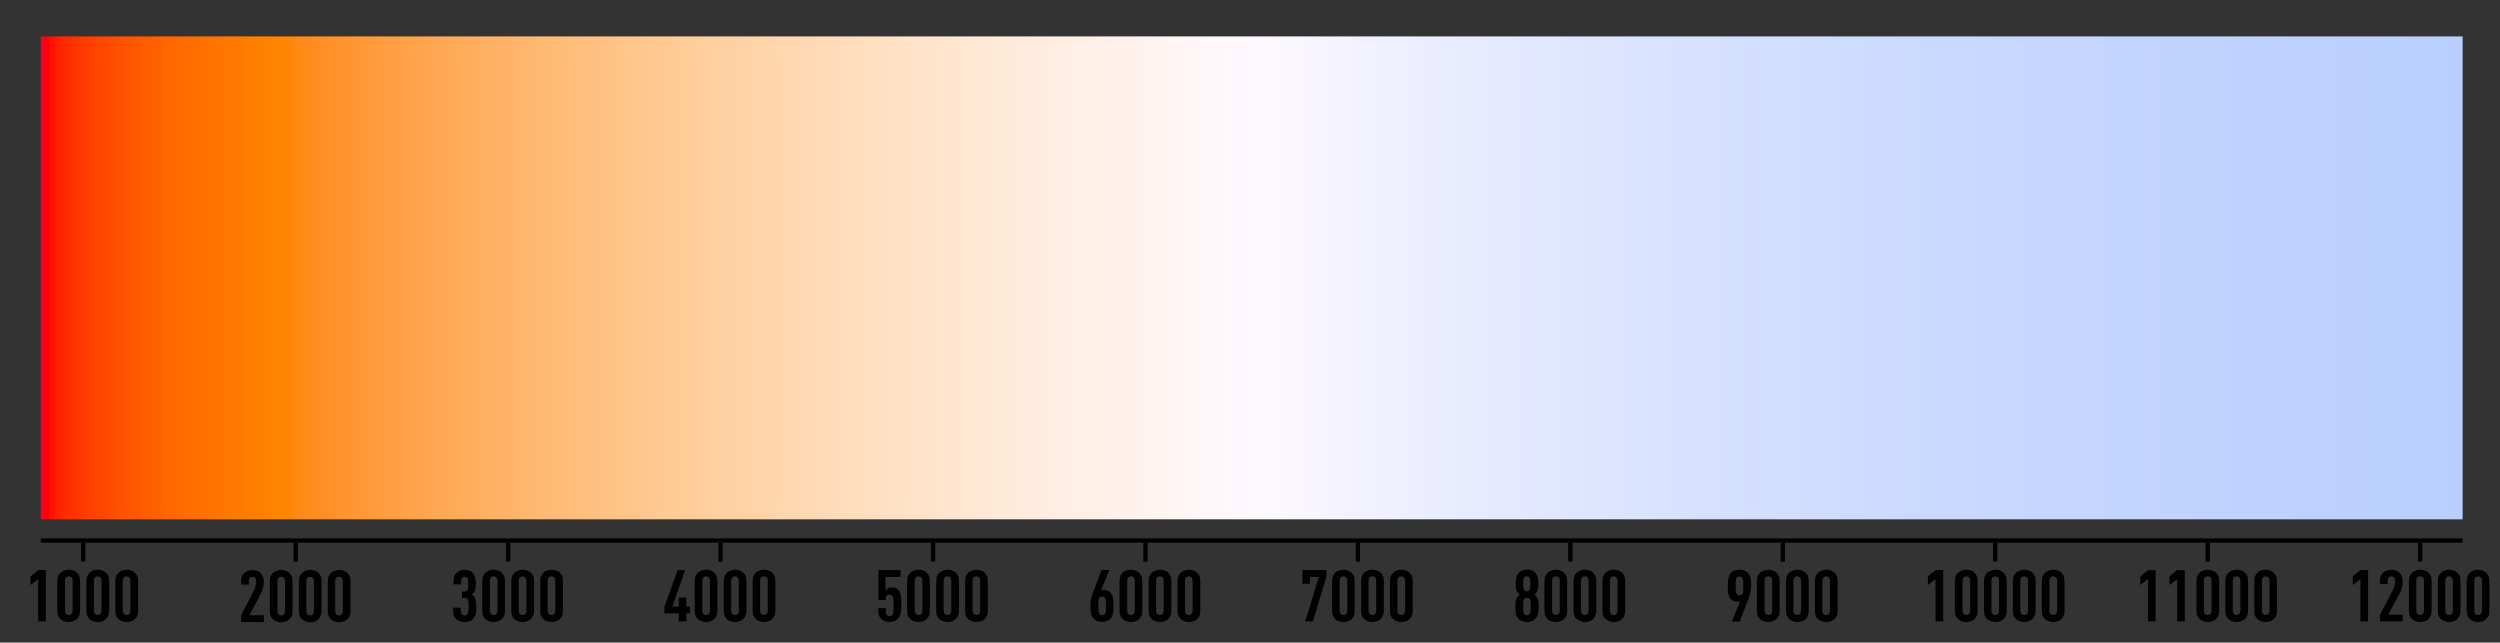 <svg width="996" height="256" xmlns="http://www.w3.org/2000/svg" xmlns:xlink="http://www.w3.org/1999/xlink" xml:space="preserve" overflow="hidden"><rect width="100%" height="100%" fill="#333333" stroke="none"/><defs><linearGradient x1="15.189" y1="109.701" x2="977.183" y2="109.701" gradientUnits="userSpaceOnUse" spreadMethod="pad" id="fill0"><stop offset="0" stop-color="#FF001D" stop-opacity="1"/><stop offset="0" stop-color="#FF001C" stop-opacity="1"/><stop offset="0" stop-color="#FF001B" stop-opacity="1"/><stop offset="0.001" stop-color="#FF0018" stop-opacity="1"/><stop offset="0.002" stop-color="#FF0013" stop-opacity="1"/><stop offset="0.002" stop-color="#FF0010" stop-opacity="1"/><stop offset="0.002" stop-color="#FF000F" stop-opacity="1"/><stop offset="0.003" stop-color="#FF000D" stop-opacity="1"/><stop offset="0.004" stop-color="#FF0E00" stop-opacity="1"/><stop offset="0.004" stop-color="#FF1000" stop-opacity="1"/><stop offset="0.004" stop-color="#FF1100" stop-opacity="1"/><stop offset="0.004" stop-color="#FF1200" stop-opacity="1"/><stop offset="0.005" stop-color="#FF1300" stop-opacity="1"/><stop offset="0.005" stop-color="#FF1500" stop-opacity="1"/><stop offset="0.005" stop-color="#FF1700" stop-opacity="1"/><stop offset="0.006" stop-color="#FF1900" stop-opacity="1"/><stop offset="0.006" stop-color="#FF1A00" stop-opacity="1"/><stop offset="0.006" stop-color="#FF1D00" stop-opacity="1"/><stop offset="0.007" stop-color="#FF2100" stop-opacity="1"/><stop offset="0.009" stop-color="#FF2600" stop-opacity="1"/><stop offset="0.01" stop-color="#FF2A00" stop-opacity="1"/><stop offset="0.012" stop-color="#FF2F00" stop-opacity="1"/><stop offset="0.014" stop-color="#FF3200" stop-opacity="1"/><stop offset="0.015" stop-color="#FF3400" stop-opacity="1"/><stop offset="0.015" stop-color="#FF3500" stop-opacity="1"/><stop offset="0.016" stop-color="#FF3600" stop-opacity="1"/><stop offset="0.018" stop-color="#FF3B00" stop-opacity="1"/><stop offset="0.02" stop-color="#FF3E00" stop-opacity="1"/><stop offset="0.024" stop-color="#FF4400" stop-opacity="1"/><stop offset="0.024" stop-color="#FF4500" stop-opacity="1"/><stop offset="0.026" stop-color="#FF4700" stop-opacity="1"/><stop offset="0.026" stop-color="#FF4800" stop-opacity="1"/><stop offset="0.027" stop-color="#FF4900" stop-opacity="1"/><stop offset="0.028" stop-color="#FF4A00" stop-opacity="1"/><stop offset="0.028" stop-color="#FF4B00" stop-opacity="1"/><stop offset="0.031" stop-color="#FF4E00" stop-opacity="1"/><stop offset="0.033" stop-color="#FF5100" stop-opacity="1"/><stop offset="0.036" stop-color="#FF5400" stop-opacity="1"/><stop offset="0.038" stop-color="#FF5700" stop-opacity="1"/><stop offset="0.041" stop-color="#FF5A00" stop-opacity="1"/><stop offset="0.045" stop-color="#FF5E00" stop-opacity="1"/><stop offset="0.046" stop-color="#FF5F00" stop-opacity="1"/><stop offset="0.047" stop-color="#FF6000" stop-opacity="1"/><stop offset="0.048" stop-color="#FF6100" stop-opacity="1"/><stop offset="0.049" stop-color="#FF6200" stop-opacity="1"/><stop offset="0.05" stop-color="#FF6300" stop-opacity="1"/><stop offset="0.051" stop-color="#FF6400" stop-opacity="1"/><stop offset="0.052" stop-color="#FF6500" stop-opacity="1"/><stop offset="0.054" stop-color="#FF6700" stop-opacity="1"/><stop offset="0.058" stop-color="#FF6A00" stop-opacity="1"/><stop offset="0.06" stop-color="#FF6C00" stop-opacity="1"/><stop offset="0.062" stop-color="#FF6D00" stop-opacity="1"/><stop offset="0.066" stop-color="#FF7000" stop-opacity="1"/><stop offset="0.068" stop-color="#FF7200" stop-opacity="1"/><stop offset="0.07" stop-color="#FF7300" stop-opacity="1"/><stop offset="0.073" stop-color="#FF7500" stop-opacity="1"/><stop offset="0.076" stop-color="#FF7700" stop-opacity="1"/><stop offset="0.077" stop-color="#FF7800" stop-opacity="1"/><stop offset="0.082" stop-color="#FF7B00" stop-opacity="1"/><stop offset="0.084" stop-color="#FF7C00" stop-opacity="1"/><stop offset="0.087" stop-color="#FF7E00" stop-opacity="1"/><stop offset="0.091" stop-color="#FF8000" stop-opacity="1"/><stop offset="0.092" stop-color="#FF8100" stop-opacity="1"/><stop offset="0.094" stop-color="#FF8200" stop-opacity="1"/><stop offset="0.098" stop-color="#FF8400" stop-opacity="1"/><stop offset="0.1" stop-color="#FF8500" stop-opacity="1"/><stop offset="0.102" stop-color="#FF8600" stop-opacity="1"/><stop offset="0.102" stop-color="#FF8601" stop-opacity="1"/><stop offset="0.103" stop-color="#FF8606" stop-opacity="1"/><stop offset="0.103" stop-color="#FF8608" stop-opacity="1"/><stop offset="0.103" stop-color="#FF8708" stop-opacity="1"/><stop offset="0.103" stop-color="#FF8709" stop-opacity="1"/><stop offset="0.103" stop-color="#FF870A" stop-opacity="1"/><stop offset="0.104" stop-color="#FF870D" stop-opacity="1"/><stop offset="0.104" stop-color="#FF870E" stop-opacity="1"/><stop offset="0.104" stop-color="#FF870F" stop-opacity="1"/><stop offset="0.105" stop-color="#FF880F" stop-opacity="1"/><stop offset="0.105" stop-color="#FF8810" stop-opacity="1"/><stop offset="0.105" stop-color="#FF8811" stop-opacity="1"/><stop offset="0.106" stop-color="#FF8812" stop-opacity="1"/><stop offset="0.106" stop-color="#FF8813" stop-opacity="1"/><stop offset="0.106" stop-color="#FF8913" stop-opacity="1"/><stop offset="0.106" stop-color="#FF8914" stop-opacity="1"/><stop offset="0.107" stop-color="#FF8916" stop-opacity="1"/><stop offset="0.108" stop-color="#FF8A17" stop-opacity="1"/><stop offset="0.108" stop-color="#FF8A18" stop-opacity="1"/><stop offset="0.109" stop-color="#FF8A19" stop-opacity="1"/><stop offset="0.109" stop-color="#FF8A1A" stop-opacity="1"/><stop offset="0.109" stop-color="#FF8B1A" stop-opacity="1"/><stop offset="0.11" stop-color="#FF8B1B" stop-opacity="1"/><stop offset="0.111" stop-color="#FF8B1C" stop-opacity="1"/><stop offset="0.111" stop-color="#FF8C1C" stop-opacity="1"/><stop offset="0.111" stop-color="#FF8C1D" stop-opacity="1"/><stop offset="0.112" stop-color="#FF8C1E" stop-opacity="1"/><stop offset="0.112" stop-color="#FF8C1F" stop-opacity="1"/><stop offset="0.113" stop-color="#FF8D1F" stop-opacity="1"/><stop offset="0.113" stop-color="#FF8D20" stop-opacity="1"/><stop offset="0.114" stop-color="#FF8D21" stop-opacity="1"/><stop offset="0.115" stop-color="#FF8E23" stop-opacity="1"/><stop offset="0.116" stop-color="#FF8E24" stop-opacity="1"/><stop offset="0.116" stop-color="#FF8F24" stop-opacity="1"/><stop offset="0.117" stop-color="#FF8F25" stop-opacity="1"/><stop offset="0.117" stop-color="#FF8F26" stop-opacity="1"/><stop offset="0.118" stop-color="#FF9026" stop-opacity="1"/><stop offset="0.118" stop-color="#FF9027" stop-opacity="1"/><stop offset="0.119" stop-color="#FF9028" stop-opacity="1"/><stop offset="0.119" stop-color="#FF9128" stop-opacity="1"/><stop offset="0.12" stop-color="#FF9129" stop-opacity="1"/><stop offset="0.121" stop-color="#FF912A" stop-opacity="1"/><stop offset="0.121" stop-color="#FF922A" stop-opacity="1"/><stop offset="0.122" stop-color="#FF922B" stop-opacity="1"/><stop offset="0.122" stop-color="#FF922C" stop-opacity="1"/><stop offset="0.123" stop-color="#FF932C" stop-opacity="1"/><stop offset="0.123" stop-color="#FF932D" stop-opacity="1"/><stop offset="0.124" stop-color="#FF932E" stop-opacity="1"/><stop offset="0.125" stop-color="#FF942E" stop-opacity="1"/><stop offset="0.125" stop-color="#FF942F" stop-opacity="1"/><stop offset="0.126" stop-color="#FF9430" stop-opacity="1"/><stop offset="0.126" stop-color="#FF9530" stop-opacity="1"/><stop offset="0.127" stop-color="#FF9531" stop-opacity="1"/><stop offset="0.128" stop-color="#FF9532" stop-opacity="1"/><stop offset="0.128" stop-color="#FF9632" stop-opacity="1"/><stop offset="0.13" stop-color="#FF9634" stop-opacity="1"/><stop offset="0.13" stop-color="#FF9734" stop-opacity="1"/><stop offset="0.131" stop-color="#FF9735" stop-opacity="1"/><stop offset="0.132" stop-color="#FF9736" stop-opacity="1"/><stop offset="0.132" stop-color="#FF9836" stop-opacity="1"/><stop offset="0.133" stop-color="#FF9837" stop-opacity="1"/><stop offset="0.134" stop-color="#FF9838" stop-opacity="1"/><stop offset="0.134" stop-color="#FF9938" stop-opacity="1"/><stop offset="0.135" stop-color="#FF9939" stop-opacity="1"/><stop offset="0.136" stop-color="#FF9A3A" stop-opacity="1"/><stop offset="0.137" stop-color="#FF9A3B" stop-opacity="1"/><stop offset="0.138" stop-color="#FF9B3B" stop-opacity="1"/><stop offset="0.138" stop-color="#FF9B3C" stop-opacity="1"/><stop offset="0.139" stop-color="#FF9B3D" stop-opacity="1"/><stop offset="0.14" stop-color="#FF9C3D" stop-opacity="1"/><stop offset="0.14" stop-color="#FF9C3E" stop-opacity="1"/><stop offset="0.141" stop-color="#FF9C3F" stop-opacity="1"/><stop offset="0.142" stop-color="#FF9D3F" stop-opacity="1"/><stop offset="0.142" stop-color="#FF9D40" stop-opacity="1"/><stop offset="0.143" stop-color="#FF9D41" stop-opacity="1"/><stop offset="0.144" stop-color="#FF9E41" stop-opacity="1"/><stop offset="0.145" stop-color="#FF9E42" stop-opacity="1"/><stop offset="0.146" stop-color="#FF9F43" stop-opacity="1"/><stop offset="0.147" stop-color="#FF9F44" stop-opacity="1"/><stop offset="0.147" stop-color="#FFA044" stop-opacity="1"/><stop offset="0.148" stop-color="#FFA045" stop-opacity="1"/><stop offset="0.149" stop-color="#FFA046" stop-opacity="1"/><stop offset="0.15" stop-color="#FFA146" stop-opacity="1"/><stop offset="0.15" stop-color="#FFA147" stop-opacity="1"/><stop offset="0.151" stop-color="#FFA148" stop-opacity="1"/><stop offset="0.152" stop-color="#FFA248" stop-opacity="1"/><stop offset="0.153" stop-color="#FFA249" stop-opacity="1"/><stop offset="0.153" stop-color="#FFA24A" stop-opacity="1"/><stop offset="0.154" stop-color="#FFA34A" stop-opacity="1"/><stop offset="0.155" stop-color="#FFA34B" stop-opacity="1"/><stop offset="0.156" stop-color="#FFA44C" stop-opacity="1"/><stop offset="0.157" stop-color="#FFA44D" stop-opacity="1"/><stop offset="0.158" stop-color="#FFA54D" stop-opacity="1"/><stop offset="0.159" stop-color="#FFA54E" stop-opacity="1"/><stop offset="0.159" stop-color="#FFA54F" stop-opacity="1"/><stop offset="0.16" stop-color="#FFA64F" stop-opacity="1"/><stop offset="0.161" stop-color="#FFA650" stop-opacity="1"/><stop offset="0.162" stop-color="#FFA651" stop-opacity="1"/><stop offset="0.162" stop-color="#FFA751" stop-opacity="1"/><stop offset="0.163" stop-color="#FFA752" stop-opacity="1"/><stop offset="0.164" stop-color="#FFA753" stop-opacity="1"/><stop offset="0.165" stop-color="#FFA853" stop-opacity="1"/><stop offset="0.166" stop-color="#FFA854" stop-opacity="1"/><stop offset="0.167" stop-color="#FFA955" stop-opacity="1"/><stop offset="0.168" stop-color="#FFA956" stop-opacity="1"/><stop offset="0.169" stop-color="#FFAA56" stop-opacity="1"/><stop offset="0.17" stop-color="#FFAA57" stop-opacity="1"/><stop offset="0.171" stop-color="#FFAA58" stop-opacity="1"/><stop offset="0.171" stop-color="#FFAB58" stop-opacity="1"/><stop offset="0.172" stop-color="#FFAB59" stop-opacity="1"/><stop offset="0.173" stop-color="#FFAB5A" stop-opacity="1"/><stop offset="0.174" stop-color="#FFAC5A" stop-opacity="1"/><stop offset="0.175" stop-color="#FFAC5B" stop-opacity="1"/><stop offset="0.176" stop-color="#FFAC5C" stop-opacity="1"/><stop offset="0.176" stop-color="#FFAD5C" stop-opacity="1"/><stop offset="0.177" stop-color="#FFAD5D" stop-opacity="1"/><stop offset="0.178" stop-color="#FFAD5E" stop-opacity="1"/><stop offset="0.179" stop-color="#FFAE5E" stop-opacity="1"/><stop offset="0.18" stop-color="#FFAE5F" stop-opacity="1"/><stop offset="0.181" stop-color="#FFAF5F" stop-opacity="1"/><stop offset="0.181" stop-color="#FFAF60" stop-opacity="1"/><stop offset="0.182" stop-color="#FFAF61" stop-opacity="1"/><stop offset="0.183" stop-color="#FFB061" stop-opacity="1"/><stop offset="0.184" stop-color="#FFB062" stop-opacity="1"/><stop offset="0.185" stop-color="#FFB063" stop-opacity="1"/><stop offset="0.186" stop-color="#FFB163" stop-opacity="1"/><stop offset="0.187" stop-color="#FFB164" stop-opacity="1"/><stop offset="0.188" stop-color="#FFB165" stop-opacity="1"/><stop offset="0.188" stop-color="#FFB265" stop-opacity="1"/><stop offset="0.189" stop-color="#FFB266" stop-opacity="1"/><stop offset="0.19" stop-color="#FFB267" stop-opacity="1"/><stop offset="0.191" stop-color="#FFB367" stop-opacity="1"/><stop offset="0.192" stop-color="#FFB368" stop-opacity="1"/><stop offset="0.193" stop-color="#FFB369" stop-opacity="1"/><stop offset="0.194" stop-color="#FFB469" stop-opacity="1"/><stop offset="0.195" stop-color="#FFB46A" stop-opacity="1"/><stop offset="0.196" stop-color="#FFB56A" stop-opacity="1"/><stop offset="0.196" stop-color="#FFB56B" stop-opacity="1"/><stop offset="0.198" stop-color="#FFB56C" stop-opacity="1"/><stop offset="0.198" stop-color="#FFB66C" stop-opacity="1"/><stop offset="0.199" stop-color="#FFB66D" stop-opacity="1"/><stop offset="0.2" stop-color="#FFB66E" stop-opacity="1"/><stop offset="0.201" stop-color="#FFB76E" stop-opacity="1"/><stop offset="0.202" stop-color="#FFB76F" stop-opacity="1"/><stop offset="0.203" stop-color="#FFB770" stop-opacity="1"/><stop offset="0.204" stop-color="#FFB870" stop-opacity="1"/><stop offset="0.205" stop-color="#FFB871" stop-opacity="1"/><stop offset="0.206" stop-color="#FFB872" stop-opacity="1"/><stop offset="0.207" stop-color="#FFB972" stop-opacity="1"/><stop offset="0.208" stop-color="#FFB973" stop-opacity="1"/><stop offset="0.209" stop-color="#FFB974" stop-opacity="1"/><stop offset="0.209" stop-color="#FFBA74" stop-opacity="1"/><stop offset="0.211" stop-color="#FFBA75" stop-opacity="1"/><stop offset="0.211" stop-color="#FFBA76" stop-opacity="1"/><stop offset="0.212" stop-color="#FFBB76" stop-opacity="1"/><stop offset="0.214" stop-color="#FFBB77" stop-opacity="1"/><stop offset="0.214" stop-color="#FFBB78" stop-opacity="1"/><stop offset="0.215" stop-color="#FFBC78" stop-opacity="1"/><stop offset="0.216" stop-color="#FFBC79" stop-opacity="1"/><stop offset="0.217" stop-color="#FFBC7A" stop-opacity="1"/><stop offset="0.218" stop-color="#FFBD7A" stop-opacity="1"/><stop offset="0.219" stop-color="#FFBD7B" stop-opacity="1"/><stop offset="0.221" stop-color="#FFBE7C" stop-opacity="1"/><stop offset="0.222" stop-color="#FFBE7D" stop-opacity="1"/><stop offset="0.223" stop-color="#FFBF7D" stop-opacity="1"/><stop offset="0.224" stop-color="#FFBF7E" stop-opacity="1"/><stop offset="0.225" stop-color="#FFBF7F" stop-opacity="1"/><stop offset="0.226" stop-color="#FFC07F" stop-opacity="1"/><stop offset="0.227" stop-color="#FFC080" stop-opacity="1"/><stop offset="0.228" stop-color="#FFC081" stop-opacity="1"/><stop offset="0.229" stop-color="#FFC181" stop-opacity="1"/><stop offset="0.23" stop-color="#FFC182" stop-opacity="1"/><stop offset="0.231" stop-color="#FFC183" stop-opacity="1"/><stop offset="0.232" stop-color="#FFC283" stop-opacity="1"/><stop offset="0.233" stop-color="#FFC284" stop-opacity="1"/><stop offset="0.235" stop-color="#FFC285" stop-opacity="1"/><stop offset="0.235" stop-color="#FFC385" stop-opacity="1"/><stop offset="0.236" stop-color="#FFC386" stop-opacity="1"/><stop offset="0.238" stop-color="#FFC387" stop-opacity="1"/><stop offset="0.239" stop-color="#FFC487" stop-opacity="1"/><stop offset="0.24" stop-color="#FFC488" stop-opacity="1"/><stop offset="0.241" stop-color="#FFC489" stop-opacity="1"/><stop offset="0.242" stop-color="#FFC589" stop-opacity="1"/><stop offset="0.243" stop-color="#FFC58A" stop-opacity="1"/><stop offset="0.244" stop-color="#FFC58B" stop-opacity="1"/><stop offset="0.245" stop-color="#FFC68B" stop-opacity="1"/><stop offset="0.246" stop-color="#FFC68C" stop-opacity="1"/><stop offset="0.247" stop-color="#FFC68D" stop-opacity="1"/><stop offset="0.248" stop-color="#FFC78D" stop-opacity="1"/><stop offset="0.249" stop-color="#FFC78E" stop-opacity="1"/><stop offset="0.251" stop-color="#FFC78F" stop-opacity="1"/><stop offset="0.251" stop-color="#FFC88F" stop-opacity="1"/><stop offset="0.253" stop-color="#FFC890" stop-opacity="1"/><stop offset="0.254" stop-color="#FFC891" stop-opacity="1"/><stop offset="0.255" stop-color="#FFC991" stop-opacity="1"/><stop offset="0.256" stop-color="#FFC992" stop-opacity="1"/><stop offset="0.257" stop-color="#FFC993" stop-opacity="1"/><stop offset="0.258" stop-color="#FFCA93" stop-opacity="1"/><stop offset="0.259" stop-color="#FFCA94" stop-opacity="1"/><stop offset="0.261" stop-color="#FFCA95" stop-opacity="1"/><stop offset="0.261" stop-color="#FFCB95" stop-opacity="1"/><stop offset="0.263" stop-color="#FFCB96" stop-opacity="1"/><stop offset="0.264" stop-color="#FFCB97" stop-opacity="1"/><stop offset="0.265" stop-color="#FFCC97" stop-opacity="1"/><stop offset="0.266" stop-color="#FFCC98" stop-opacity="1"/><stop offset="0.268" stop-color="#FFCC99" stop-opacity="1"/><stop offset="0.268" stop-color="#FFCD99" stop-opacity="1"/><stop offset="0.269" stop-color="#FFCD9A" stop-opacity="1"/><stop offset="0.271" stop-color="#FFCD9B" stop-opacity="1"/><stop offset="0.272" stop-color="#FFCE9B" stop-opacity="1"/><stop offset="0.273" stop-color="#FFCE9C" stop-opacity="1"/><stop offset="0.275" stop-color="#FFCE9D" stop-opacity="1"/><stop offset="0.275" stop-color="#FFCF9D" stop-opacity="1"/><stop offset="0.276" stop-color="#FFCF9E" stop-opacity="1"/><stop offset="0.278" stop-color="#FFCF9F" stop-opacity="1"/><stop offset="0.28" stop-color="#FFD0A0" stop-opacity="1"/><stop offset="0.282" stop-color="#FFD0A1" stop-opacity="1"/><stop offset="0.283" stop-color="#FFD0A2" stop-opacity="1"/><stop offset="0.284" stop-color="#FFD1A2" stop-opacity="1"/><stop offset="0.285" stop-color="#FFD1A3" stop-opacity="1"/><stop offset="0.286" stop-color="#FFD1A4" stop-opacity="1"/><stop offset="0.287" stop-color="#FFD2A4" stop-opacity="1"/><stop offset="0.289" stop-color="#FFD2A5" stop-opacity="1"/><stop offset="0.29" stop-color="#FFD2A6" stop-opacity="1"/><stop offset="0.291" stop-color="#FFD3A6" stop-opacity="1"/><stop offset="0.293" stop-color="#FFD3A7" stop-opacity="1"/><stop offset="0.294" stop-color="#FFD3A8" stop-opacity="1"/><stop offset="0.295" stop-color="#FFD4A8" stop-opacity="1"/><stop offset="0.298" stop-color="#FFD4AA" stop-opacity="1"/><stop offset="0.299" stop-color="#FFD5AA" stop-opacity="1"/><stop offset="0.3" stop-color="#FFD5AB" stop-opacity="1"/><stop offset="0.302" stop-color="#FFD5AC" stop-opacity="1"/><stop offset="0.302" stop-color="#FFD6AC" stop-opacity="1"/><stop offset="0.304" stop-color="#FFD6AD" stop-opacity="1"/><stop offset="0.305" stop-color="#FFD6AE" stop-opacity="1"/><stop offset="0.306" stop-color="#FFD7AE" stop-opacity="1"/><stop offset="0.307" stop-color="#FFD7AF" stop-opacity="1"/><stop offset="0.313" stop-color="#FFD8B2" stop-opacity="1"/><stop offset="0.314" stop-color="#FFD8B3" stop-opacity="1"/><stop offset="0.315" stop-color="#FFD9B3" stop-opacity="1"/><stop offset="0.317" stop-color="#FFD9B4" stop-opacity="1"/><stop offset="0.319" stop-color="#FFD9B5" stop-opacity="1"/><stop offset="0.32" stop-color="#FFDAB5" stop-opacity="1"/><stop offset="0.321" stop-color="#FFDAB6" stop-opacity="1"/><stop offset="0.323" stop-color="#FFDAB7" stop-opacity="1"/><stop offset="0.324" stop-color="#FFDBB7" stop-opacity="1"/><stop offset="0.325" stop-color="#FFDBB8" stop-opacity="1"/><stop offset="0.327" stop-color="#FFDBB9" stop-opacity="1"/><stop offset="0.328" stop-color="#FFDCB9" stop-opacity="1"/><stop offset="0.329" stop-color="#FFDCBA" stop-opacity="1"/><stop offset="0.331" stop-color="#FFDCBB" stop-opacity="1"/><stop offset="0.332" stop-color="#FFDDBB" stop-opacity="1"/><stop offset="0.333" stop-color="#FFDDBC" stop-opacity="1"/><stop offset="0.335" stop-color="#FFDDBD" stop-opacity="1"/><stop offset="0.336" stop-color="#FFDDBE" stop-opacity="1"/><stop offset="0.337" stop-color="#FFDEBE" stop-opacity="1"/><stop offset="0.339" stop-color="#FFDEBF" stop-opacity="1"/><stop offset="0.341" stop-color="#FFDEC0" stop-opacity="1"/><stop offset="0.342" stop-color="#FFDFC0" stop-opacity="1"/><stop offset="0.344" stop-color="#FFDFC1" stop-opacity="1"/><stop offset="0.345" stop-color="#FFDFC2" stop-opacity="1"/><stop offset="0.346" stop-color="#FFE0C2" stop-opacity="1"/><stop offset="0.348" stop-color="#FFE0C3" stop-opacity="1"/><stop offset="0.35" stop-color="#FFE0C4" stop-opacity="1"/><stop offset="0.351" stop-color="#FFE1C4" stop-opacity="1"/><stop offset="0.352" stop-color="#FFE1C5" stop-opacity="1"/><stop offset="0.354" stop-color="#FFE1C6" stop-opacity="1"/><stop offset="0.355" stop-color="#FFE1C7" stop-opacity="1"/><stop offset="0.356" stop-color="#FFE2C7" stop-opacity="1"/><stop offset="0.359" stop-color="#FFE2C8" stop-opacity="1"/><stop offset="0.36" stop-color="#FFE2C9" stop-opacity="1"/><stop offset="0.361" stop-color="#FFE3C9" stop-opacity="1"/><stop offset="0.365" stop-color="#FFE3CB" stop-opacity="1"/><stop offset="0.366" stop-color="#FFE4CB" stop-opacity="1"/><stop offset="0.367" stop-color="#FFE4CC" stop-opacity="1"/><stop offset="0.369" stop-color="#FFE4CD" stop-opacity="1"/><stop offset="0.371" stop-color="#FFE5CD" stop-opacity="1"/><stop offset="0.372" stop-color="#FFE5CE" stop-opacity="1"/><stop offset="0.374" stop-color="#FFE5CF" stop-opacity="1"/><stop offset="0.375" stop-color="#FFE5D0" stop-opacity="1"/><stop offset="0.377" stop-color="#FFE6D0" stop-opacity="1"/><stop offset="0.379" stop-color="#FFE6D1" stop-opacity="1"/><stop offset="0.38" stop-color="#FFE6D2" stop-opacity="1"/><stop offset="0.382" stop-color="#FFE7D2" stop-opacity="1"/><stop offset="0.383" stop-color="#FFE7D3" stop-opacity="1"/><stop offset="0.385" stop-color="#FFE7D4" stop-opacity="1"/><stop offset="0.387" stop-color="#FFE8D4" stop-opacity="1"/><stop offset="0.388" stop-color="#FFE8D5" stop-opacity="1"/><stop offset="0.39" stop-color="#FFE8D6" stop-opacity="1"/><stop offset="0.392" stop-color="#FFE8D7" stop-opacity="1"/><stop offset="0.393" stop-color="#FFE9D7" stop-opacity="1"/><stop offset="0.395" stop-color="#FFE9D8" stop-opacity="1"/><stop offset="0.397" stop-color="#FFE9D9" stop-opacity="1"/><stop offset="0.398" stop-color="#FFEAD9" stop-opacity="1"/><stop offset="0.4" stop-color="#FFEADA" stop-opacity="1"/><stop offset="0.402" stop-color="#FFEADB" stop-opacity="1"/><stop offset="0.403" stop-color="#FFEBDB" stop-opacity="1"/><stop offset="0.405" stop-color="#FFEBDC" stop-opacity="1"/><stop offset="0.407" stop-color="#FFEBDD" stop-opacity="1"/><stop offset="0.409" stop-color="#FFEBDE" stop-opacity="1"/><stop offset="0.41" stop-color="#FFECDE" stop-opacity="1"/><stop offset="0.412" stop-color="#FFECDF" stop-opacity="1"/><stop offset="0.414" stop-color="#FFECE0" stop-opacity="1"/><stop offset="0.415" stop-color="#FFEDE0" stop-opacity="1"/><stop offset="0.417" stop-color="#FFEDE1" stop-opacity="1"/><stop offset="0.42" stop-color="#FFEDE2" stop-opacity="1"/><stop offset="0.421" stop-color="#FFEEE2" stop-opacity="1"/><stop offset="0.422" stop-color="#FFEEE3" stop-opacity="1"/><stop offset="0.425" stop-color="#FFEEE4" stop-opacity="1"/><stop offset="0.426" stop-color="#FFEEE5" stop-opacity="1"/><stop offset="0.428" stop-color="#FFEFE5" stop-opacity="1"/><stop offset="0.43" stop-color="#FFEFE6" stop-opacity="1"/><stop offset="0.432" stop-color="#FFEFE7" stop-opacity="1"/><stop offset="0.434" stop-color="#FFF0E7" stop-opacity="1"/><stop offset="0.435" stop-color="#FFF0E8" stop-opacity="1"/><stop offset="0.438" stop-color="#FFF0E9" stop-opacity="1"/><stop offset="0.439" stop-color="#FFF0EA" stop-opacity="1"/><stop offset="0.441" stop-color="#FFF1EA" stop-opacity="1"/><stop offset="0.443" stop-color="#FFF1EB" stop-opacity="1"/><stop offset="0.445" stop-color="#FFF1EC" stop-opacity="1"/><stop offset="0.447" stop-color="#FFF2EC" stop-opacity="1"/><stop offset="0.449" stop-color="#FFF2ED" stop-opacity="1"/><stop offset="0.451" stop-color="#FFF2EE" stop-opacity="1"/><stop offset="0.454" stop-color="#FFF3EF" stop-opacity="1"/><stop offset="0.457" stop-color="#FFF3F0" stop-opacity="1"/><stop offset="0.459" stop-color="#FFF3F1" stop-opacity="1"/><stop offset="0.46" stop-color="#FFF4F1" stop-opacity="1"/><stop offset="0.463" stop-color="#FFF4F2" stop-opacity="1"/><stop offset="0.465" stop-color="#FFF4F3" stop-opacity="1"/><stop offset="0.467" stop-color="#FFF5F3" stop-opacity="1"/><stop offset="0.468" stop-color="#FFF5F4" stop-opacity="1"/><stop offset="0.471" stop-color="#FFF5F5" stop-opacity="1"/><stop offset="0.473" stop-color="#FFF5F6" stop-opacity="1"/><stop offset="0.474" stop-color="#FFF6F6" stop-opacity="1"/><stop offset="0.477" stop-color="#FFF6F7" stop-opacity="1"/><stop offset="0.48" stop-color="#FFF6F8" stop-opacity="1"/><stop offset="0.481" stop-color="#FFF7F8" stop-opacity="1"/><stop offset="0.483" stop-color="#FFF7F9" stop-opacity="1"/><stop offset="0.486" stop-color="#FFF7FA" stop-opacity="1"/><stop offset="0.488" stop-color="#FFF7FB" stop-opacity="1"/><stop offset="0.489" stop-color="#FFF8FB" stop-opacity="1"/><stop offset="0.492" stop-color="#FFF8FC" stop-opacity="1"/><stop offset="0.495" stop-color="#FFF8FD" stop-opacity="1"/><stop offset="0.496" stop-color="#FFF9FD" stop-opacity="1"/><stop offset="0.498" stop-color="#FFF9FE" stop-opacity="1"/><stop offset="0.501" stop-color="#FFF9FF" stop-opacity="1"/><stop offset="0.504" stop-color="#FEF9FF" stop-opacity="1"/><stop offset="0.505" stop-color="#FEF8FF" stop-opacity="1"/><stop offset="0.507" stop-color="#FDF8FF" stop-opacity="1"/><stop offset="0.51" stop-color="#FCF8FF" stop-opacity="1"/><stop offset="0.511" stop-color="#FCF7FF" stop-opacity="1"/><stop offset="0.514" stop-color="#FBF7FF" stop-opacity="1"/><stop offset="0.516" stop-color="#FAF7FF" stop-opacity="1"/><stop offset="0.517" stop-color="#FAF6FF" stop-opacity="1"/><stop offset="0.52" stop-color="#F9F6FF" stop-opacity="1"/><stop offset="0.522" stop-color="#F9F5FF" stop-opacity="1"/><stop offset="0.524" stop-color="#F8F5FF" stop-opacity="1"/><stop offset="0.527" stop-color="#F7F5FF" stop-opacity="1"/><stop offset="0.528" stop-color="#F7F4FF" stop-opacity="1"/><stop offset="0.531" stop-color="#F6F4FF" stop-opacity="1"/><stop offset="0.533" stop-color="#F5F4FF" stop-opacity="1"/><stop offset="0.535" stop-color="#F5F3FF" stop-opacity="1"/><stop offset="0.538" stop-color="#F4F3FF" stop-opacity="1"/><stop offset="0.542" stop-color="#F3F2FF" stop-opacity="1"/><stop offset="0.545" stop-color="#F2F2FF" stop-opacity="1"/><stop offset="0.547" stop-color="#F2F1FF" stop-opacity="1"/><stop offset="0.55" stop-color="#F1F1FF" stop-opacity="1"/><stop offset="0.552" stop-color="#F0F1FF" stop-opacity="1"/><stop offset="0.554" stop-color="#F0F0FF" stop-opacity="1"/><stop offset="0.558" stop-color="#EFF0FF" stop-opacity="1"/><stop offset="0.56" stop-color="#EEF0FF" stop-opacity="1"/><stop offset="0.562" stop-color="#EEEFFF" stop-opacity="1"/><stop offset="0.565" stop-color="#EDEFFF" stop-opacity="1"/><stop offset="0.568" stop-color="#EDEEFF" stop-opacity="1"/><stop offset="0.57" stop-color="#ECEEFF" stop-opacity="1"/><stop offset="0.573" stop-color="#EBEEFF" stop-opacity="1"/><stop offset="0.575" stop-color="#EBEDFF" stop-opacity="1"/><stop offset="0.579" stop-color="#EAEDFF" stop-opacity="1"/><stop offset="0.581" stop-color="#E9EDFF" stop-opacity="1"/><stop offset="0.584" stop-color="#E9ECFF" stop-opacity="1"/><stop offset="0.588" stop-color="#E8ECFF" stop-opacity="1"/><stop offset="0.59" stop-color="#E8EBFF" stop-opacity="1"/><stop offset="0.593" stop-color="#E7EBFF" stop-opacity="1"/><stop offset="0.596" stop-color="#E6EBFF" stop-opacity="1"/><stop offset="0.598" stop-color="#E6EAFF" stop-opacity="1"/><stop offset="0.602" stop-color="#E5EAFF" stop-opacity="1"/><stop offset="0.605" stop-color="#E4EAFF" stop-opacity="1"/><stop offset="0.608" stop-color="#E4E9FF" stop-opacity="1"/><stop offset="0.612" stop-color="#E3E9FF" stop-opacity="1"/><stop offset="0.614" stop-color="#E3E8FF" stop-opacity="1"/><stop offset="0.617" stop-color="#E2E8FF" stop-opacity="1"/><stop offset="0.621" stop-color="#E1E8FF" stop-opacity="1"/><stop offset="0.624" stop-color="#E1E7FF" stop-opacity="1"/><stop offset="0.628" stop-color="#E0E7FF" stop-opacity="1"/><stop offset="0.631" stop-color="#DFE7FF" stop-opacity="1"/><stop offset="0.634" stop-color="#DFE6FF" stop-opacity="1"/><stop offset="0.638" stop-color="#DEE6FF" stop-opacity="1"/><stop offset="0.641" stop-color="#DEE5FF" stop-opacity="1"/><stop offset="0.645" stop-color="#DDE5FF" stop-opacity="1"/><stop offset="0.649" stop-color="#DCE5FF" stop-opacity="1"/><stop offset="0.652" stop-color="#DCE4FF" stop-opacity="1"/><stop offset="0.656" stop-color="#DBE4FF" stop-opacity="1"/><stop offset="0.66" stop-color="#DAE4FF" stop-opacity="1"/><stop offset="0.663" stop-color="#DAE3FF" stop-opacity="1"/><stop offset="0.668" stop-color="#D9E3FF" stop-opacity="1"/><stop offset="0.671" stop-color="#D9E2FF" stop-opacity="1"/><stop offset="0.675" stop-color="#D8E2FF" stop-opacity="1"/><stop offset="0.68" stop-color="#D7E2FF" stop-opacity="1"/><stop offset="0.683" stop-color="#D7E1FF" stop-opacity="1"/><stop offset="0.688" stop-color="#D6E1FF" stop-opacity="1"/><stop offset="0.692" stop-color="#D5E1FF" stop-opacity="1"/><stop offset="0.695" stop-color="#D5E0FF" stop-opacity="1"/><stop offset="0.701" stop-color="#D4E0FF" stop-opacity="1"/><stop offset="0.705" stop-color="#D4DFFF" stop-opacity="1"/><stop offset="0.709" stop-color="#D3DFFF" stop-opacity="1"/><stop offset="0.714" stop-color="#D2DFFF" stop-opacity="1"/><stop offset="0.718" stop-color="#D2DEFF" stop-opacity="1"/><stop offset="0.724" stop-color="#D1DEFF" stop-opacity="1"/><stop offset="0.728" stop-color="#D1DDFF" stop-opacity="1"/><stop offset="0.732" stop-color="#D0DDFF" stop-opacity="1"/><stop offset="0.738" stop-color="#CFDDFF" stop-opacity="1"/><stop offset="0.742" stop-color="#CFDCFF" stop-opacity="1"/><stop offset="0.748" stop-color="#CEDCFF" stop-opacity="1"/><stop offset="0.753" stop-color="#CDDCFF" stop-opacity="1"/><stop offset="0.757" stop-color="#CDDBFF" stop-opacity="1"/><stop offset="0.764" stop-color="#CCDBFF" stop-opacity="1"/><stop offset="0.769" stop-color="#CCDAFF" stop-opacity="1"/><stop offset="0.774" stop-color="#CBDAFF" stop-opacity="1"/><stop offset="0.781" stop-color="#CADAFF" stop-opacity="1"/><stop offset="0.785" stop-color="#CAD9FF" stop-opacity="1"/><stop offset="0.793" stop-color="#C9D9FF" stop-opacity="1"/><stop offset="0.802" stop-color="#C8D8FF" stop-opacity="1"/><stop offset="0.81" stop-color="#C7D8FF" stop-opacity="1"/><stop offset="0.815" stop-color="#C7D7FF" stop-opacity="1"/><stop offset="0.823" stop-color="#C6D7FF" stop-opacity="1"/><stop offset="0.829" stop-color="#C5D7FF" stop-opacity="1"/><stop offset="0.834" stop-color="#C5D6FF" stop-opacity="1"/><stop offset="0.843" stop-color="#C4D6FF" stop-opacity="1"/><stop offset="0.849" stop-color="#C4D5FF" stop-opacity="1"/><stop offset="0.855" stop-color="#C3D5FF" stop-opacity="1"/><stop offset="0.864" stop-color="#C2D5FF" stop-opacity="1"/><stop offset="0.869" stop-color="#C2D4FF" stop-opacity="1"/><stop offset="0.879" stop-color="#C1D4FF" stop-opacity="1"/><stop offset="0.885" stop-color="#C1D3FF" stop-opacity="1"/><stop offset="0.892" stop-color="#C0D3FF" stop-opacity="1"/><stop offset="0.902" stop-color="#BFD3FF" stop-opacity="1"/><stop offset="0.908" stop-color="#BFD2FF" stop-opacity="1"/><stop offset="0.918" stop-color="#BED2FF" stop-opacity="1"/><stop offset="0.926" stop-color="#BDD2FF" stop-opacity="1"/><stop offset="0.933" stop-color="#BDD1FF" stop-opacity="1"/><stop offset="0.944" stop-color="#BCD1FF" stop-opacity="1"/><stop offset="0.951" stop-color="#BCD0FF" stop-opacity="1"/><stop offset="0.961" stop-color="#BBD0FF" stop-opacity="1"/><stop offset="0.971" stop-color="#BAD0FF" stop-opacity="1"/><stop offset="0.979" stop-color="#BACFFF" stop-opacity="1"/><stop offset="0.991" stop-color="#B9CFFF" stop-opacity="1"/><stop offset="0.999" stop-color="#B9CEFF" stop-opacity="1"/><stop offset="1" stop-color="#B9CEFF" stop-opacity="1"/></linearGradient></defs><g transform="translate(-1192 -2084)"><g><g><g><g><path d="M15.189 13.502 977.183 13.502 977.183 205.9 15.189 205.9Z" fill="url(#fill0)" fill-rule="nonzero" transform="matrix(1.003 0 0 1 1193 2085)"/><path d="M31.223 215.183 32.91 215.183 32.91 222.777 31.223 222.777Z" fill="#000000" fill-rule="nonzero" fill-opacity="1" transform="matrix(1.003 0 0 1 1193 2085)"/><path d="M115.608 215.183 117.296 215.183 117.296 222.777 115.608 222.777Z" fill="#000000" fill-rule="nonzero" fill-opacity="1" transform="matrix(1.003 0 0 1 1193 2085)"/><path d="M199.993 215.183 201.681 215.183 201.681 222.777 199.993 222.777Z" fill="#000000" fill-rule="nonzero" fill-opacity="1" transform="matrix(1.003 0 0 1 1193 2085)"/><path d="M284.379 215.183 286.066 215.183 286.066 222.777 284.379 222.777Z" fill="#000000" fill-rule="nonzero" fill-opacity="1" transform="matrix(1.003 0 0 1 1193 2085)"/><path d="M368.764 215.183 370.452 215.183 370.452 222.777 368.764 222.777Z" fill="#000000" fill-rule="nonzero" fill-opacity="1" transform="matrix(1.003 0 0 1 1193 2085)"/><path d="M453.15 215.183 454.837 215.183 454.837 222.777 453.15 222.777Z" fill="#000000" fill-rule="nonzero" fill-opacity="1" transform="matrix(1.003 0 0 1 1193 2085)"/><path d="M537.535 215.183 539.223 215.183 539.223 222.777 537.535 222.777Z" fill="#000000" fill-rule="nonzero" fill-opacity="1" transform="matrix(1.003 0 0 1 1193 2085)"/><path d="M621.92 215.183 623.608 215.183 623.608 222.777 621.92 222.777Z" fill="#000000" fill-rule="nonzero" fill-opacity="1" transform="matrix(1.003 0 0 1 1193 2085)"/><path d="M706.306 215.183 707.993 215.183 707.993 222.777 706.306 222.777Z" fill="#000000" fill-rule="nonzero" fill-opacity="1" transform="matrix(1.003 0 0 1 1193 2085)"/><path d="M790.691 215.183 792.379 215.183 792.379 222.777 790.691 222.777Z" fill="#000000" fill-rule="nonzero" fill-opacity="1" transform="matrix(1.003 0 0 1 1193 2085)"/><path d="M875.076 215.183 876.764 215.183 876.764 222.777 875.076 222.777Z" fill="#000000" fill-rule="nonzero" fill-opacity="1" transform="matrix(1.003 0 0 1 1193 2085)"/><path d="M959.462 215.183 961.15 215.183 961.15 222.777 959.462 222.777Z" fill="#000000" fill-rule="nonzero" fill-opacity="1" transform="matrix(1.003 0 0 1 1193 2085)"/><path d="M94.765 246.743 94.765 244.127 99.912 234.169C100.334 233.326 100.756 232.06 100.756 230.541 100.756 229.359 100.165 228.769 99.322 228.769 98.478 228.769 97.803 229.359 97.803 230.541L97.803 231.891 94.765 231.891 94.765 230.71C94.765 229.106 95.187 228.094 96.031 227.334 96.874 226.575 98.056 226.153 99.322 226.153 100.587 226.153 101.684 226.49 102.444 227.25 103.288 228.009 103.794 229.106 103.794 230.794 103.794 232.313 103.372 234.001 102.697 235.266L98.056 244.127 103.794 244.127 103.794 246.827 94.765 246.827Z" fill="#000000" fill-rule="nonzero" fill-opacity="1" transform="matrix(1.003 0 0 1 1193 2085)"/><path d="M113.92 245.73C113.076 246.49 111.979 246.912 110.714 246.912 109.448 246.912 108.266 246.49 107.423 245.73 106.579 244.971 106.157 243.958 106.157 242.355L106.157 230.625C106.157 229.022 106.663 228.009 107.423 227.25 108.266 226.49 109.448 226.068 110.714 226.068 111.979 226.068 113.161 226.49 113.92 227.25 114.764 228.009 115.186 229.022 115.186 230.625L115.186 242.355C115.27 243.958 114.764 244.971 113.92 245.73ZM112.233 230.541C112.233 229.359 111.557 228.769 110.714 228.769 109.87 228.769 109.195 229.359 109.195 230.541L109.195 242.439C109.195 243.621 109.87 244.211 110.714 244.211 111.557 244.211 112.233 243.621 112.233 242.439L112.233 230.541Z" fill="#000000" fill-rule="nonzero" fill-opacity="1" transform="matrix(1.003 0 0 1 1193 2085)"/><path d="M125.481 245.73C124.637 246.49 123.54 246.912 122.274 246.912 121.009 246.912 119.827 246.49 118.983 245.73 118.14 244.971 117.718 243.958 117.718 242.355L117.718 230.625C117.718 229.022 118.224 228.009 118.983 227.25 119.827 226.49 121.009 226.068 122.274 226.068 123.54 226.068 124.722 226.49 125.481 227.25 126.325 228.009 126.747 229.022 126.747 230.625L126.747 242.355C126.747 243.958 126.241 244.971 125.481 245.73ZM123.709 230.541C123.709 229.359 123.034 228.769 122.19 228.769 121.346 228.769 120.671 229.359 120.671 230.541L120.671 242.439C120.671 243.621 121.346 244.211 122.19 244.211 123.034 244.211 123.709 243.621 123.709 242.439L123.709 230.541Z" fill="#000000" fill-rule="nonzero" fill-opacity="1" transform="matrix(1.003 0 0 1 1193 2085)"/><path d="M136.957 245.73C136.114 246.49 135.017 246.912 133.751 246.912 132.485 246.912 131.304 246.49 130.46 245.73 129.616 244.971 129.194 243.958 129.194 242.355L129.194 230.625C129.194 229.022 129.7 228.009 130.46 227.25 131.304 226.49 132.485 226.068 133.751 226.068 135.017 226.068 136.198 226.49 136.957 227.25 137.801 228.009 138.223 229.022 138.223 230.625L138.223 242.355C138.223 243.958 137.801 244.971 136.957 245.73ZM135.185 230.541C135.185 229.359 134.51 228.769 133.666 228.769 132.823 228.769 132.148 229.359 132.148 230.541L132.148 242.439C132.148 243.621 132.823 244.211 133.666 244.211 134.51 244.211 135.185 243.621 135.185 242.439L135.185 230.541Z" fill="#000000" fill-rule="nonzero" fill-opacity="1" transform="matrix(1.003 0 0 1 1193 2085)"/><path d="M186.829 245.646C185.985 246.405 184.804 246.827 183.538 246.827 182.272 246.827 181.007 246.405 180.247 245.646 179.403 244.886 178.981 243.874 178.981 242.27L178.981 241.089 182.019 241.089 182.019 242.439C182.019 243.621 182.694 244.211 183.538 244.211 184.045 244.211 184.382 243.958 184.635 243.705 185.057 243.199 185.142 241.933 185.142 240.667 185.142 239.317 185.142 238.22 184.72 237.714 184.466 237.376 184.129 237.207 183.538 237.207L182.526 237.207 182.526 234.676 183.538 234.676C183.96 234.676 184.298 234.507 184.551 234.254 184.973 233.748 184.973 232.735 184.973 231.638 184.973 230.625 184.973 229.697 184.551 229.191 184.298 228.938 184.045 228.769 183.538 228.769 182.779 228.769 182.188 229.275 182.188 230.372L182.188 231.807 179.15 231.807 179.15 230.541C179.15 228.938 179.572 227.925 180.416 227.165 181.26 226.406 182.272 225.984 183.538 225.984 184.888 225.984 185.985 226.406 186.66 227.165 187.589 228.094 188.011 229.444 188.011 231.385 188.011 232.735 187.926 233.748 187.504 234.591 187.251 235.098 186.914 235.52 186.407 235.773 186.914 236.11 187.336 236.532 187.589 237.039 188.095 238.051 188.179 239.064 188.179 240.836 188.179 242.946 188.095 244.38 186.829 245.646Z" fill="#000000" fill-rule="nonzero" fill-opacity="1" transform="matrix(1.003 0 0 1 1193 2085)"/><path d="M198.306 245.646C197.462 246.405 196.365 246.827 195.099 246.827 193.833 246.827 192.652 246.405 191.808 245.646 190.964 244.886 190.542 243.874 190.542 242.27L190.542 230.541C190.542 228.938 191.049 227.925 191.808 227.165 192.652 226.406 193.833 225.984 195.099 225.984 196.365 225.984 197.546 226.406 198.306 227.165 199.15 227.925 199.571 228.938 199.571 230.541L199.571 242.186C199.656 243.874 199.15 244.802 198.306 245.646ZM196.618 230.372C196.618 229.191 195.943 228.6 195.099 228.6 194.255 228.6 193.58 229.191 193.58 230.372L193.58 242.27C193.58 243.452 194.255 244.043 195.099 244.043 195.943 244.043 196.618 243.452 196.618 242.27L196.618 230.372Z" fill="#000000" fill-rule="nonzero" fill-opacity="1" transform="matrix(1.003 0 0 1 1193 2085)"/><path d="M209.866 245.646C209.023 246.405 207.926 246.827 206.66 246.827 205.394 246.827 204.213 246.405 203.369 245.646 202.525 244.886 202.103 243.874 202.103 242.27L202.103 230.541C202.103 228.938 202.609 227.925 203.369 227.165 204.213 226.406 205.394 225.984 206.66 225.984 207.926 225.984 209.107 226.406 209.866 227.165 210.71 227.925 211.132 228.938 211.132 230.541L211.132 242.186C211.132 243.874 210.626 244.802 209.866 245.646ZM208.094 230.372C208.094 229.191 207.419 228.6 206.575 228.6 205.732 228.6 205.056 229.191 205.056 230.372L205.056 242.27C205.056 243.452 205.732 244.043 206.575 244.043 207.419 244.043 208.094 243.452 208.094 242.27L208.094 230.372Z" fill="#000000" fill-rule="nonzero" fill-opacity="1" transform="matrix(1.003 0 0 1 1193 2085)"/><path d="M221.343 245.646C220.499 246.405 219.402 246.827 218.136 246.827 216.87 246.827 215.689 246.405 214.845 245.646 214.001 244.886 213.579 243.874 213.579 242.27L213.579 230.541C213.579 228.938 214.086 227.925 214.845 227.165 215.689 226.406 216.87 225.984 218.136 225.984 219.402 225.984 220.583 226.406 221.343 227.165 222.187 227.925 222.609 228.938 222.609 230.541L222.609 242.186C222.609 243.874 222.187 244.802 221.343 245.646ZM219.571 230.372C219.571 229.191 218.896 228.6 218.052 228.6 217.208 228.6 216.533 229.191 216.533 230.372L216.533 242.27C216.533 243.452 217.208 244.043 218.052 244.043 218.896 244.043 219.571 243.452 219.571 242.27L219.571 230.372Z" fill="#000000" fill-rule="nonzero" fill-opacity="1" transform="matrix(1.003 0 0 1 1193 2085)"/><path d="M271.637 243.367 271.637 246.574 268.599 246.574 268.599 243.367 262.945 243.367 262.945 240.667 268.177 226.153 271.13 226.153 266.067 240.667 268.599 240.667 268.599 237.039 271.637 237.039 271.637 240.667 273.071 240.667 273.071 243.367 271.637 243.367Z" fill="#000000" fill-rule="nonzero" fill-opacity="1" transform="matrix(1.003 0 0 1 1193 2085)"/><path d="M282.691 245.646C281.847 246.405 280.75 246.827 279.484 246.827 278.219 246.827 277.037 246.405 276.193 245.646 275.349 244.886 274.928 243.874 274.928 242.27L274.928 230.541C274.928 228.938 275.434 227.925 276.193 227.165 277.037 226.406 278.219 225.984 279.484 225.984 280.75 225.984 281.932 226.406 282.691 227.165 283.535 227.925 283.957 228.938 283.957 230.541L283.957 242.186C284.041 243.874 283.535 244.802 282.691 245.646ZM281.003 230.372C281.003 229.191 280.328 228.6 279.484 228.6 278.641 228.6 277.965 229.191 277.965 230.372L277.965 242.27C277.965 243.452 278.641 244.043 279.484 244.043 280.328 244.043 281.003 243.452 281.003 242.27L281.003 230.372Z" fill="#000000" fill-rule="nonzero" fill-opacity="1" transform="matrix(1.003 0 0 1 1193 2085)"/><path d="M294.252 245.646C293.408 246.405 292.311 246.827 291.045 246.827 289.779 246.827 288.598 246.405 287.754 245.646 286.91 244.886 286.488 243.874 286.488 242.27L286.488 230.541C286.488 228.938 286.995 227.925 287.754 227.165 288.598 226.406 289.779 225.984 291.045 225.984 292.311 225.984 293.492 226.406 294.252 227.165 295.096 227.925 295.518 228.938 295.518 230.541L295.518 242.186C295.518 243.874 295.011 244.802 294.252 245.646ZM292.48 230.372C292.48 229.191 291.805 228.6 290.961 228.6 290.117 228.6 289.442 229.191 289.442 230.372L289.442 242.27C289.442 243.452 290.117 244.043 290.961 244.043 291.805 244.043 292.48 243.452 292.48 242.27L292.48 230.372Z" fill="#000000" fill-rule="nonzero" fill-opacity="1" transform="matrix(1.003 0 0 1 1193 2085)"/><path d="M305.728 245.646C304.884 246.405 303.787 246.827 302.522 246.827 301.256 246.827 300.074 246.405 299.231 245.646 298.387 244.886 297.965 243.874 297.965 242.27L297.965 230.541C297.965 228.938 298.471 227.925 299.231 227.165 300.074 226.406 301.256 225.984 302.522 225.984 303.787 225.984 304.969 226.406 305.728 227.165 306.572 227.925 306.994 228.938 306.994 230.541L306.994 242.186C306.994 243.874 306.572 244.802 305.728 245.646ZM303.956 230.372C303.956 229.191 303.281 228.6 302.437 228.6 301.593 228.6 300.918 229.191 300.918 230.372L300.918 242.27C300.918 243.452 301.593 244.043 302.437 244.043 303.281 244.043 303.956 243.452 303.956 242.27L303.956 230.372Z" fill="#000000" fill-rule="nonzero" fill-opacity="1" transform="matrix(1.003 0 0 1 1193 2085)"/><path d="M14.177 246.574 14.177 229.697 11.139 232.06 11.139 228.6 14.177 226.153 17.215 226.153 17.215 246.574 14.177 246.574Z" fill="#000000" fill-rule="nonzero" fill-opacity="1" transform="matrix(1.003 0 0 1 1193 2085)"/><path d="M29.535 245.646C28.691 246.405 27.594 246.827 26.328 246.827 25.062 246.827 23.881 246.405 23.037 245.646 22.193 244.886 21.771 243.874 21.771 242.27L21.771 230.541C21.771 228.938 22.278 227.925 23.037 227.165 23.881 226.406 25.062 225.984 26.328 225.984 27.594 225.984 28.775 226.406 29.535 227.165 30.379 227.925 30.801 228.938 30.801 230.541L30.801 242.186C30.885 243.874 30.379 244.802 29.535 245.646ZM27.847 230.372C27.847 229.191 27.172 228.6 26.328 228.6 25.484 228.6 24.809 229.191 24.809 230.372L24.809 242.27C24.809 243.452 25.484 244.043 26.328 244.043 27.172 244.043 27.847 243.452 27.847 242.27L27.847 230.372Z" fill="#000000" fill-rule="nonzero" fill-opacity="1" transform="matrix(1.003 0 0 1 1193 2085)"/><path d="M41.096 245.646C40.252 246.405 39.155 246.827 37.889 246.827 36.623 246.827 35.442 246.405 34.598 245.646 33.754 244.886 33.332 243.874 33.332 242.27L33.332 230.541C33.332 228.938 33.839 227.925 34.598 227.165 35.442 226.406 36.623 225.984 37.889 225.984 39.155 225.984 40.336 226.406 41.096 227.165 41.94 227.925 42.361 228.938 42.361 230.541L42.361 242.186C42.361 243.874 41.855 244.802 41.096 245.646ZM39.324 230.372C39.324 229.191 38.648 228.6 37.805 228.6 36.961 228.6 36.286 229.191 36.286 230.372L36.286 242.27C36.286 243.452 36.961 244.043 37.805 244.043 38.648 244.043 39.324 243.452 39.324 242.27L39.324 230.372Z" fill="#000000" fill-rule="nonzero" fill-opacity="1" transform="matrix(1.003 0 0 1 1193 2085)"/><path d="M52.572 245.646C51.728 246.405 50.631 246.827 49.365 246.827 48.1 246.827 46.918 246.405 46.074 245.646 45.231 244.886 44.809 243.874 44.809 242.27L44.809 230.541C44.809 228.938 45.315 227.925 46.074 227.165 46.918 226.406 48.1 225.984 49.365 225.984 50.631 225.984 51.813 226.406 52.572 227.165 53.416 227.925 53.838 228.938 53.838 230.541L53.838 242.186C53.838 243.874 53.416 244.802 52.572 245.646ZM50.8 230.372C50.8 229.191 50.125 228.6 49.281 228.6 48.437 228.6 47.762 229.191 47.762 230.372L47.762 242.27C47.762 243.452 48.437 244.043 49.281 244.043 50.125 244.043 50.8 243.452 50.8 242.27L50.8 230.372Z" fill="#000000" fill-rule="nonzero" fill-opacity="1" transform="matrix(1.003 0 0 1 1193 2085)"/><path d="M355.6 245.561C354.756 246.405 353.659 246.827 352.393 246.827 351.128 246.827 349.946 246.405 349.102 245.646 348.258 244.886 347.837 243.874 347.837 242.27L347.837 241.258 350.874 241.258 350.874 242.692C350.874 243.958 351.549 244.464 352.393 244.464 352.9 244.464 353.237 244.296 353.49 243.958 353.912 243.367 353.912 241.764 353.912 240.076 353.912 238.389 353.912 237.123 353.49 236.448 353.237 236.026 352.815 235.857 352.309 235.857 351.465 235.857 350.79 236.448 350.79 237.629L350.79 238.051 347.921 238.051 347.921 226.153 356.697 226.153 356.697 228.853 350.706 228.853 350.706 234.338C350.959 234.001 351.381 233.579 351.803 233.326 352.225 233.072 352.731 232.988 353.237 232.988 354.503 232.988 355.347 233.41 356.022 234.254 356.866 235.351 357.035 237.207 357.035 239.739 356.95 242.355 356.95 244.211 355.6 245.561Z" fill="#000000" fill-rule="nonzero" fill-opacity="1" transform="matrix(1.003 0 0 1 1193 2085)"/><path d="M367.076 245.646C366.233 246.405 365.136 246.827 363.87 246.827 362.604 246.827 361.423 246.405 360.579 245.646 359.735 244.886 359.313 243.874 359.313 242.27L359.313 230.541C359.313 228.938 359.819 227.925 360.579 227.165 361.423 226.406 362.604 225.984 363.87 225.984 365.136 225.984 366.317 226.406 367.076 227.165 367.92 227.925 368.342 228.938 368.342 230.541L368.342 242.186C368.427 243.874 367.92 244.802 367.076 245.646ZM365.389 230.372C365.389 229.191 364.714 228.6 363.87 228.6 363.026 228.6 362.351 229.191 362.351 230.372L362.351 242.27C362.351 243.452 363.026 244.043 363.87 244.043 364.714 244.043 365.389 243.452 365.389 242.27L365.389 230.372Z" fill="#000000" fill-rule="nonzero" fill-opacity="1" transform="matrix(1.003 0 0 1 1193 2085)"/><path d="M378.637 245.646C377.793 246.405 376.696 246.827 375.431 246.827 374.165 246.827 372.983 246.405 372.14 245.646 371.296 244.886 370.874 243.874 370.874 242.27L370.874 230.541C370.874 228.938 371.38 227.925 372.14 227.165 372.983 226.406 374.165 225.984 375.431 225.984 376.696 225.984 377.878 226.406 378.637 227.165 379.481 227.925 379.903 228.938 379.903 230.541L379.903 242.186C379.903 243.874 379.397 244.802 378.637 245.646ZM376.865 230.372C376.865 229.191 376.19 228.6 375.346 228.6 374.502 228.6 373.827 229.191 373.827 230.372L373.827 242.27C373.827 243.452 374.502 244.043 375.346 244.043 376.19 244.043 376.865 243.452 376.865 242.27L376.865 230.372Z" fill="#000000" fill-rule="nonzero" fill-opacity="1" transform="matrix(1.003 0 0 1 1193 2085)"/><path d="M390.114 245.646C389.27 246.405 388.173 246.827 386.907 246.827 385.641 246.827 384.46 246.405 383.616 245.646 382.772 244.886 382.35 243.874 382.35 242.27L382.35 230.541C382.35 228.938 382.857 227.925 383.616 227.165 384.46 226.406 385.641 225.984 386.907 225.984 388.173 225.984 389.354 226.406 390.114 227.165 390.957 227.925 391.379 228.938 391.379 230.541L391.379 242.186C391.379 243.874 390.957 244.802 390.114 245.646ZM388.342 230.372C388.342 229.191 387.666 228.6 386.823 228.6 385.979 228.6 385.304 229.191 385.304 230.372L385.304 242.27C385.304 243.452 385.979 244.043 386.823 244.043 387.666 244.043 388.342 243.452 388.342 242.27L388.342 230.372Z" fill="#000000" fill-rule="nonzero" fill-opacity="1" transform="matrix(1.003 0 0 1 1193 2085)"/><path d="M440.323 245.14C439.479 246.321 438.213 246.743 436.694 246.743 435.091 246.743 433.825 246.152 433.15 245.14 432.306 243.958 432.138 242.777 432.138 240.33 432.138 238.473 432.475 236.87 432.981 235.52L436.526 226.068 439.648 226.068 436.272 234.338C436.61 234.085 437.116 234.001 437.538 234.001 438.635 234.001 439.563 234.423 440.239 235.266 440.998 236.195 441.251 237.292 441.251 240.33 441.336 243.114 440.998 244.211 440.323 245.14ZM437.876 237.123C437.623 236.785 437.201 236.617 436.779 236.617 436.357 236.617 435.935 236.785 435.682 237.123 435.175 237.714 435.26 239.148 435.26 240.414 435.26 241.68 435.26 242.946 435.682 243.621 435.935 243.958 436.357 244.127 436.779 244.127 437.201 244.127 437.623 243.958 437.876 243.621 438.382 243.03 438.298 241.68 438.298 240.414 438.298 239.148 438.298 237.714 437.876 237.123Z" fill="#000000" fill-rule="nonzero" fill-opacity="1" transform="matrix(1.003 0 0 1 1193 2085)"/><path d="M451.462 245.646C450.618 246.405 449.521 246.827 448.255 246.827 446.989 246.827 445.808 246.405 444.964 245.646 444.12 244.886 443.698 243.874 443.698 242.27L443.698 230.541C443.698 228.938 444.205 227.925 444.964 227.165 445.808 226.406 446.989 225.984 448.255 225.984 449.521 225.984 450.702 226.406 451.462 227.165 452.306 227.925 452.728 228.938 452.728 230.541L452.728 242.186C452.812 243.874 452.306 244.802 451.462 245.646ZM449.774 230.372C449.774 229.191 449.099 228.6 448.255 228.6 447.411 228.6 446.736 229.191 446.736 230.372L446.736 242.27C446.736 243.452 447.411 244.043 448.255 244.043 449.099 244.043 449.774 243.452 449.774 242.27L449.774 230.372Z" fill="#000000" fill-rule="nonzero" fill-opacity="1" transform="matrix(1.003 0 0 1 1193 2085)"/><path d="M463.023 245.646C462.179 246.405 461.082 246.827 459.816 246.827 458.55 246.827 457.369 246.405 456.525 245.646 455.681 244.886 455.259 243.874 455.259 242.27L455.259 230.541C455.259 228.938 455.765 227.925 456.525 227.165 457.369 226.406 458.55 225.984 459.816 225.984 461.082 225.984 462.263 226.406 463.023 227.165 463.866 227.925 464.288 228.938 464.288 230.541L464.288 242.186C464.288 243.874 463.782 244.802 463.023 245.646ZM461.25 230.372C461.25 229.191 460.575 228.6 459.732 228.6 458.888 228.6 458.213 229.191 458.213 230.372L458.213 242.27C458.213 243.452 458.888 244.043 459.732 244.043 460.575 244.043 461.25 243.452 461.25 242.27L461.25 230.372Z" fill="#000000" fill-rule="nonzero" fill-opacity="1" transform="matrix(1.003 0 0 1 1193 2085)"/><path d="M474.499 245.646C473.655 246.405 472.558 246.827 471.292 246.827 470.027 246.827 468.845 246.405 468.001 245.646 467.157 244.886 466.736 243.874 466.736 242.27L466.736 230.541C466.736 228.938 467.242 227.925 468.001 227.165 468.845 226.406 470.027 225.984 471.292 225.984 472.558 225.984 473.74 226.406 474.499 227.165 475.343 227.925 475.765 228.938 475.765 230.541L475.765 242.186C475.765 243.874 475.343 244.802 474.499 245.646ZM472.727 230.372C472.727 229.191 472.052 228.6 471.208 228.6 470.364 228.6 469.689 229.191 469.689 230.372L469.689 242.27C469.689 243.452 470.364 244.043 471.208 244.043 472.052 244.043 472.727 243.452 472.727 242.27L472.727 230.372Z" fill="#000000" fill-rule="nonzero" fill-opacity="1" transform="matrix(1.003 0 0 1 1193 2085)"/><path d="M520.489 246.574 517.451 246.574 522.852 228.853 519.308 228.853 519.308 231.553 516.354 231.553 516.354 226.153 525.89 226.153 525.89 228.684 520.489 246.574Z" fill="#000000" fill-rule="nonzero" fill-opacity="1" transform="matrix(1.003 0 0 1 1193 2085)"/><path d="M535.847 245.646C535.003 246.405 533.906 246.827 532.641 246.827 531.375 246.827 530.193 246.405 529.349 245.646 528.506 244.886 528.084 243.874 528.084 242.27L528.084 230.541C528.084 228.938 528.59 227.925 529.349 227.165 530.193 226.406 531.375 225.984 532.641 225.984 533.906 225.984 535.088 226.406 535.847 227.165 536.691 227.925 537.113 228.938 537.113 230.541L537.113 242.186C537.197 243.874 536.691 244.802 535.847 245.646ZM534.159 230.372C534.159 229.191 533.484 228.6 532.641 228.6 531.797 228.6 531.122 229.191 531.122 230.372L531.122 242.27C531.122 243.452 531.797 244.043 532.641 244.043 533.484 244.043 534.159 243.452 534.159 242.27L534.159 230.372Z" fill="#000000" fill-rule="nonzero" fill-opacity="1" transform="matrix(1.003 0 0 1 1193 2085)"/><path d="M547.408 245.646C546.564 246.405 545.467 246.827 544.201 246.827 542.936 246.827 541.754 246.405 540.91 245.646 540.066 244.886 539.645 243.874 539.645 242.27L539.645 230.541C539.645 228.938 540.151 227.925 540.91 227.165 541.754 226.406 542.936 225.984 544.201 225.984 545.467 225.984 546.648 226.406 547.408 227.165 548.252 227.925 548.674 228.938 548.674 230.541L548.674 242.186C548.674 243.874 548.167 244.802 547.408 245.646ZM545.636 230.372C545.636 229.191 544.961 228.6 544.117 228.6 543.273 228.6 542.598 229.191 542.598 230.372L542.598 242.27C542.598 243.452 543.273 244.043 544.117 244.043 544.961 244.043 545.636 243.452 545.636 242.27L545.636 230.372Z" fill="#000000" fill-rule="nonzero" fill-opacity="1" transform="matrix(1.003 0 0 1 1193 2085)"/><path d="M558.884 245.646C558.041 246.405 556.944 246.827 555.678 246.827 554.412 246.827 553.231 246.405 552.387 245.646 551.543 244.886 551.121 243.874 551.121 242.27L551.121 230.541C551.121 228.938 551.627 227.925 552.387 227.165 553.231 226.406 554.412 225.984 555.678 225.984 556.944 225.984 558.125 226.406 558.884 227.165 559.644 227.925 560.15 228.938 560.15 230.541L560.15 242.186C560.15 243.874 559.728 244.802 558.884 245.646ZM557.112 230.372C557.112 229.191 556.437 228.6 555.593 228.6 554.75 228.6 554.074 229.191 554.074 230.372L554.074 242.27C554.074 243.452 554.75 244.043 555.593 244.043 556.437 244.043 557.112 243.452 557.112 242.27L557.112 230.372Z" fill="#000000" fill-rule="nonzero" fill-opacity="1" transform="matrix(1.003 0 0 1 1193 2085)"/><path d="M608.756 245.646C607.912 246.49 606.731 246.827 605.549 246.827 604.368 246.827 603.102 246.405 602.258 245.646 601.077 244.464 600.908 243.114 600.908 240.836 600.908 239.148 600.993 238.136 601.499 237.207 601.752 236.701 602.174 236.279 602.68 235.942 602.174 235.604 601.837 235.182 601.583 234.676 601.161 233.748 601.077 232.904 601.077 231.469 601.077 229.528 601.33 228.178 602.427 227.081 603.271 226.237 604.284 225.9 605.549 225.9 606.815 225.9 607.912 226.237 608.672 227.081 609.684 228.094 610.022 229.444 610.022 231.469 610.022 232.904 609.938 233.748 609.516 234.676 609.262 235.182 608.925 235.604 608.419 235.942 608.925 236.279 609.347 236.701 609.6 237.207 610.106 238.136 610.191 239.064 610.191 240.836 610.106 243.03 609.938 244.38 608.756 245.646ZM606.647 237.629C606.393 237.292 605.971 237.123 605.549 237.123 605.128 237.123 604.706 237.292 604.453 237.629 603.946 238.22 604.031 239.317 604.031 240.667 604.031 241.849 604.031 243.03 604.453 243.621 604.706 243.958 605.128 244.127 605.549 244.127 605.971 244.127 606.393 243.958 606.647 243.621 607.068 243.03 607.068 241.849 607.068 240.667 607.068 239.401 607.068 238.22 606.647 237.629ZM606.478 229.022C606.225 228.769 605.887 228.6 605.465 228.6 605.043 228.6 604.706 228.684 604.453 229.022 604.031 229.528 604.031 230.625 604.031 231.553 604.031 232.566 604.031 233.663 604.537 234.254 604.79 234.507 605.043 234.591 605.465 234.591 605.803 234.591 606.14 234.507 606.393 234.254 606.9 233.748 606.9 232.566 606.9 231.553 606.9 230.625 606.9 229.528 606.478 229.022Z" fill="#000000" fill-rule="nonzero" fill-opacity="1" transform="matrix(1.003 0 0 1 1193 2085)"/><path d="M620.233 245.646C619.389 246.405 618.292 246.827 617.026 246.827 615.76 246.827 614.579 246.405 613.735 245.646 612.891 244.886 612.469 243.874 612.469 242.27L612.469 230.541C612.469 228.938 612.975 227.925 613.735 227.165 614.579 226.406 615.76 225.984 617.026 225.984 618.292 225.984 619.473 226.406 620.233 227.165 621.076 227.925 621.498 228.938 621.498 230.541L621.498 242.186C621.583 243.874 621.076 244.802 620.233 245.646ZM618.545 230.372C618.545 229.191 617.87 228.6 617.026 228.6 616.182 228.6 615.507 229.191 615.507 230.372L615.507 242.27C615.507 243.452 616.182 244.043 617.026 244.043 617.87 244.043 618.545 243.452 618.545 242.27L618.545 230.372Z" fill="#000000" fill-rule="nonzero" fill-opacity="1" transform="matrix(1.003 0 0 1 1193 2085)"/><path d="M631.793 245.646C630.95 246.405 629.853 246.827 628.587 246.827 627.321 246.827 626.14 246.405 625.296 245.646 624.452 244.886 624.03 243.874 624.03 242.27L624.03 230.541C624.03 228.938 624.536 227.925 625.296 227.165 626.14 226.406 627.321 225.984 628.587 225.984 629.853 225.984 631.034 226.406 631.793 227.165 632.637 227.925 633.059 228.938 633.059 230.541L633.059 242.186C633.059 243.874 632.553 244.802 631.793 245.646ZM630.021 230.372C630.021 229.191 629.346 228.6 628.502 228.6 627.658 228.6 626.983 229.191 626.983 230.372L626.983 242.27C626.983 243.452 627.658 244.043 628.502 244.043 629.346 244.043 630.021 243.452 630.021 242.27L630.021 230.372Z" fill="#000000" fill-rule="nonzero" fill-opacity="1" transform="matrix(1.003 0 0 1 1193 2085)"/><path d="M643.27 245.646C642.426 246.405 641.329 246.827 640.063 246.827 638.797 246.827 637.616 246.405 636.772 245.646 635.928 244.886 635.506 243.874 635.506 242.27L635.506 230.541C635.506 228.938 636.013 227.925 636.772 227.165 637.616 226.406 638.797 225.984 640.063 225.984 641.329 225.984 642.51 226.406 643.27 227.165 644.029 227.925 644.536 228.938 644.536 230.541L644.536 242.186C644.536 243.874 644.114 244.802 643.27 245.646ZM641.498 230.372C641.498 229.191 640.823 228.6 639.979 228.6 639.135 228.6 638.46 229.191 638.46 230.372L638.46 242.27C638.46 243.452 639.135 244.043 639.979 244.043 640.823 244.043 641.498 243.452 641.498 242.27L641.498 230.372Z" fill="#000000" fill-rule="nonzero" fill-opacity="1" transform="matrix(1.003 0 0 1 1193 2085)"/><path d="M693.648 237.207 690.019 246.658 686.897 246.658 690.272 238.389C689.935 238.642 689.429 238.726 689.007 238.726 687.91 238.726 686.981 238.304 686.306 237.46 685.547 236.532 685.294 235.435 685.294 232.397 685.294 229.697 685.631 228.516 686.306 227.587 687.15 226.406 688.416 225.984 689.935 225.984 691.538 225.984 692.804 226.575 693.563 227.587 694.407 228.769 694.576 229.95 694.576 232.397 694.492 234.169 694.154 235.857 693.648 237.207ZM691.032 229.191C690.779 228.853 690.357 228.684 689.935 228.684 689.513 228.684 689.091 228.853 688.838 229.191 688.332 229.781 688.416 231.132 688.416 232.397 688.416 233.663 688.416 235.013 688.838 235.688 689.091 236.026 689.513 236.195 689.935 236.195 690.357 236.195 690.779 236.026 691.032 235.688 691.538 235.098 691.454 233.663 691.454 232.397 691.454 231.132 691.454 229.866 691.032 229.191Z" fill="#000000" fill-rule="nonzero" fill-opacity="1" transform="matrix(1.003 0 0 1 1193 2085)"/><path d="M704.618 245.646C703.774 246.405 702.677 246.827 701.411 246.827 700.146 246.827 698.964 246.405 698.12 245.646 697.276 244.886 696.854 243.874 696.854 242.27L696.854 230.541C696.854 228.938 697.361 227.925 698.12 227.165 698.964 226.406 700.146 225.984 701.411 225.984 702.677 225.984 703.858 226.406 704.618 227.165 705.462 227.925 705.884 228.938 705.884 230.541L705.884 242.186C705.968 243.874 705.462 244.802 704.618 245.646ZM702.93 230.372C702.93 229.191 702.255 228.6 701.411 228.6 700.567 228.6 699.892 229.191 699.892 230.372L699.892 242.27C699.892 243.452 700.567 244.043 701.411 244.043 702.255 244.043 702.93 243.452 702.93 242.27L702.93 230.372Z" fill="#000000" fill-rule="nonzero" fill-opacity="1" transform="matrix(1.003 0 0 1 1193 2085)"/><path d="M716.179 245.646C715.335 246.405 714.238 246.827 712.972 246.827 711.706 246.827 710.525 246.405 709.681 245.646 708.837 244.886 708.415 243.874 708.415 242.27L708.415 230.541C708.415 228.938 708.922 227.925 709.681 227.165 710.525 226.406 711.706 225.984 712.972 225.984 714.238 225.984 715.419 226.406 716.179 227.165 717.023 227.925 717.445 228.938 717.445 230.541L717.445 242.186C717.445 243.874 716.938 244.802 716.179 245.646ZM714.407 230.372C714.407 229.191 713.732 228.6 712.888 228.6 712.044 228.6 711.369 229.191 711.369 230.372L711.369 242.27C711.369 243.452 712.044 244.043 712.888 244.043 713.732 244.043 714.407 243.452 714.407 242.27L714.407 230.372Z" fill="#000000" fill-rule="nonzero" fill-opacity="1" transform="matrix(1.003 0 0 1 1193 2085)"/><path d="M727.655 245.646C726.811 246.405 725.714 246.827 724.448 246.827 723.183 246.827 722.001 246.405 721.157 245.646 720.314 244.886 719.892 243.874 719.892 242.27L719.892 230.541C719.892 228.938 720.398 227.925 721.157 227.165 722.001 226.406 723.183 225.984 724.448 225.984 725.714 225.984 726.896 226.406 727.655 227.165 728.415 227.925 728.921 228.938 728.921 230.541L728.921 242.186C728.921 243.874 728.499 244.802 727.655 245.646ZM725.883 230.372C725.883 229.191 725.208 228.6 724.364 228.6 723.52 228.6 722.845 229.191 722.845 230.372L722.845 242.27C722.845 243.452 723.52 244.043 724.364 244.043 725.208 244.043 725.883 243.452 725.883 242.27L725.883 230.372Z" fill="#000000" fill-rule="nonzero" fill-opacity="1" transform="matrix(1.003 0 0 1 1193 2085)"/><path d="M767.823 246.574 767.823 229.697 764.785 232.06 764.785 228.6 767.823 226.153 770.86 226.153 770.86 246.574 767.823 246.574Z" fill="#000000" fill-rule="nonzero" fill-opacity="1" transform="matrix(1.003 0 0 1 1193 2085)"/><path d="M783.265 245.646C782.421 246.405 781.324 246.827 780.059 246.827 778.793 246.827 777.611 246.405 776.767 245.646 775.924 244.886 775.502 243.874 775.502 242.27L775.502 230.541C775.502 228.938 776.008 227.925 776.767 227.165 777.527 226.406 778.793 225.984 780.059 225.984 781.324 225.984 782.506 226.406 783.265 227.165 784.109 227.925 784.531 228.938 784.531 230.541L784.531 242.186C784.615 243.874 784.109 244.802 783.265 245.646ZM781.577 230.372C781.577 229.191 780.902 228.6 780.059 228.6 779.215 228.6 778.54 229.191 778.54 230.372L778.54 242.27C778.54 243.452 779.215 244.043 780.059 244.043 780.902 244.043 781.577 243.452 781.577 242.27L781.577 230.372Z" fill="#000000" fill-rule="nonzero" fill-opacity="1" transform="matrix(1.003 0 0 1 1193 2085)"/><path d="M794.826 245.646C793.982 246.405 792.885 246.827 791.619 246.827 790.353 246.827 789.172 246.405 788.328 245.646 787.484 244.886 787.062 243.874 787.062 242.27L787.062 230.541C787.062 228.938 787.569 227.925 788.328 227.165 789.172 226.406 790.353 225.984 791.619 225.984 792.885 225.984 794.066 226.406 794.826 227.165 795.67 227.925 796.092 228.938 796.092 230.541L796.092 242.186C796.092 243.874 795.585 244.802 794.826 245.646ZM793.054 230.372C793.054 229.191 792.379 228.6 791.535 228.6 790.691 228.6 790.016 229.191 790.016 230.372L790.016 242.27C790.016 243.452 790.691 244.043 791.535 244.043 792.379 244.043 793.054 243.452 793.054 242.27L793.054 230.372Z" fill="#000000" fill-rule="nonzero" fill-opacity="1" transform="matrix(1.003 0 0 1 1193 2085)"/><path d="M806.302 245.646C805.458 246.405 804.362 246.827 803.096 246.827 801.83 246.827 800.648 246.405 799.805 245.646 798.961 244.886 798.539 243.874 798.539 242.27L798.539 230.541C798.539 228.938 799.045 227.925 799.805 227.165 800.648 226.406 801.83 225.984 803.096 225.984 804.362 225.984 805.543 226.406 806.302 227.165 807.146 227.925 807.568 228.938 807.568 230.541L807.568 242.186C807.568 243.874 807.062 244.802 806.302 245.646ZM804.53 230.372C804.53 229.191 803.855 228.6 803.011 228.6 802.167 228.6 801.492 229.191 801.492 230.372L801.492 242.27C801.492 243.452 802.167 244.043 803.011 244.043 803.855 244.043 804.53 243.452 804.53 242.27L804.53 230.372Z" fill="#000000" fill-rule="nonzero" fill-opacity="1" transform="matrix(1.003 0 0 1 1193 2085)"/><path d="M817.779 245.646C816.935 246.405 815.838 246.827 814.572 246.827 813.306 246.827 812.125 246.405 811.281 245.646 810.437 244.886 810.015 243.874 810.015 242.27L810.015 230.541C810.015 228.938 810.522 227.925 811.281 227.165 812.125 226.406 813.306 225.984 814.572 225.984 815.838 225.984 817.019 226.406 817.779 227.165 818.538 227.925 819.044 228.938 819.044 230.541L819.044 242.186C819.129 243.874 818.623 244.802 817.779 245.646ZM816.091 230.372C816.091 229.191 815.416 228.6 814.572 228.6 813.728 228.6 813.053 229.191 813.053 230.372L813.053 242.27C813.053 243.452 813.728 244.043 814.572 244.043 815.416 244.043 816.091 243.452 816.091 242.27L816.091 230.372Z" fill="#000000" fill-rule="nonzero" fill-opacity="1" transform="matrix(1.003 0 0 1 1193 2085)"/><path d="M852.208 246.574 852.208 229.697 849.17 232.06 849.17 228.6 852.208 226.153 855.246 226.153 855.246 246.574 852.208 246.574Z" fill="#000000" fill-rule="nonzero" fill-opacity="1" transform="matrix(1.003 0 0 1 1193 2085)"/><path d="M863.769 246.574 863.769 229.697 860.731 232.06 860.731 228.6 863.769 226.153 866.807 226.153 866.807 246.574 863.769 246.574Z" fill="#000000" fill-rule="nonzero" fill-opacity="1" transform="matrix(1.003 0 0 1 1193 2085)"/><path d="M879.211 245.646C878.367 246.405 877.27 246.827 876.005 246.827 874.739 246.827 873.557 246.405 872.714 245.646 871.87 244.886 871.448 243.874 871.448 242.27L871.448 230.541C871.448 228.938 871.954 227.925 872.714 227.165 873.557 226.406 874.739 225.984 876.005 225.984 877.27 225.984 878.452 226.406 879.211 227.165 880.055 227.925 880.477 228.938 880.477 230.541L880.477 242.186C880.477 243.874 879.971 244.802 879.211 245.646ZM877.439 230.372C877.439 229.191 876.764 228.6 875.92 228.6 875.076 228.6 874.401 229.191 874.401 230.372L874.401 242.27C874.401 243.452 875.076 244.043 875.92 244.043 876.764 244.043 877.439 243.452 877.439 242.27L877.439 230.372Z" fill="#000000" fill-rule="nonzero" fill-opacity="1" transform="matrix(1.003 0 0 1 1193 2085)"/><path d="M890.688 245.646C889.844 246.405 888.747 246.827 887.481 246.827 886.215 246.827 885.034 246.405 884.19 245.646 883.346 244.886 882.924 243.874 882.924 242.27L882.924 230.541C882.924 228.938 883.431 227.925 884.19 227.165 885.034 226.406 886.215 225.984 887.481 225.984 888.747 225.984 889.928 226.406 890.688 227.165 891.532 227.925 891.953 228.938 891.953 230.541L891.953 242.186C891.953 243.874 891.447 244.802 890.688 245.646ZM888.916 230.372C888.916 229.191 888.241 228.6 887.397 228.6 886.553 228.6 885.878 229.191 885.878 230.372L885.878 242.27C885.878 243.452 886.553 244.043 887.397 244.043 888.241 244.043 888.916 243.452 888.916 242.27L888.916 230.372Z" fill="#000000" fill-rule="nonzero" fill-opacity="1" transform="matrix(1.003 0 0 1 1193 2085)"/><path d="M902.164 245.646C901.32 246.405 900.223 246.827 898.958 246.827 897.692 246.827 896.51 246.405 895.667 245.646 894.823 244.886 894.401 243.874 894.401 242.27L894.401 230.541C894.401 228.938 894.907 227.925 895.667 227.165 896.51 226.406 897.692 225.984 898.958 225.984 900.223 225.984 901.405 226.406 902.164 227.165 902.924 227.925 903.43 228.938 903.43 230.541L903.43 242.186C903.514 243.874 903.008 244.802 902.164 245.646ZM900.476 230.372C900.476 229.191 899.801 228.6 898.958 228.6 898.114 228.6 897.439 229.191 897.439 230.372L897.439 242.27C897.439 243.452 898.114 244.043 898.958 244.043 899.801 244.043 900.476 243.452 900.476 242.27L900.476 230.372Z" fill="#000000" fill-rule="nonzero" fill-opacity="1" transform="matrix(1.003 0 0 1 1193 2085)"/><path d="M936.593 246.574 936.593 229.697 933.556 232.06 933.556 228.6 936.593 226.153 939.631 226.153 939.631 246.574 936.593 246.574Z" fill="#000000" fill-rule="nonzero" fill-opacity="1" transform="matrix(1.003 0 0 1 1193 2085)"/><path d="M944.357 246.574 944.357 243.958 949.504 234.001C949.926 233.157 950.348 231.891 950.348 230.372 950.348 229.191 949.758 228.6 948.914 228.6 948.07 228.6 947.395 229.191 947.395 230.372L947.395 231.722 944.357 231.722 944.357 230.541C944.357 228.938 944.779 227.925 945.623 227.165 946.466 226.406 947.648 225.984 948.914 225.984 950.179 225.984 951.276 226.322 952.036 227.081 952.88 227.841 953.386 228.938 953.386 230.625 953.386 232.144 952.964 233.832 952.289 235.098L947.648 243.874 953.386 243.874 953.386 246.574 944.357 246.574Z" fill="#000000" fill-rule="nonzero" fill-opacity="1" transform="matrix(1.003 0 0 1 1193 2085)"/><path d="M963.597 245.646C962.753 246.405 961.656 246.827 960.39 246.827 959.124 246.827 957.943 246.405 957.099 245.646 956.255 244.886 955.833 243.874 955.833 242.27L955.833 230.541C955.833 228.938 956.34 227.925 957.099 227.165 957.943 226.406 959.124 225.984 960.39 225.984 961.656 225.984 962.837 226.406 963.597 227.165 964.441 227.925 964.862 228.938 964.862 230.541L964.862 242.186C964.862 243.874 964.356 244.802 963.597 245.646ZM961.825 230.372C961.825 229.191 961.15 228.6 960.306 228.6 959.462 228.6 958.787 229.191 958.787 230.372L958.787 242.27C958.787 243.452 959.462 244.043 960.306 244.043 961.15 244.043 961.825 243.452 961.825 242.27L961.825 230.372Z" fill="#000000" fill-rule="nonzero" fill-opacity="1" transform="matrix(1.003 0 0 1 1193 2085)"/><path d="M975.073 245.646C974.229 246.405 973.132 246.827 971.866 246.827 970.601 246.827 969.419 246.405 968.575 245.646 967.732 244.886 967.31 243.874 967.31 242.27L967.31 230.541C967.31 228.938 967.816 227.925 968.575 227.165 969.419 226.406 970.601 225.984 971.866 225.984 973.132 225.984 974.314 226.406 975.073 227.165 975.917 227.925 976.339 228.938 976.339 230.541L976.339 242.186C976.339 243.874 975.833 244.802 975.073 245.646ZM973.301 230.372C973.301 229.191 972.626 228.6 971.782 228.6 970.938 228.6 970.263 229.191 970.263 230.372L970.263 242.27C970.263 243.452 970.938 244.043 971.782 244.043 972.626 244.043 973.301 243.452 973.301 242.27L973.301 230.372Z" fill="#000000" fill-rule="nonzero" fill-opacity="1" transform="matrix(1.003 0 0 1 1193 2085)"/><path d="M986.549 245.646C985.706 246.405 984.609 246.827 983.343 246.827 982.077 246.827 980.896 246.405 980.052 245.646 979.208 244.886 978.786 243.874 978.786 242.27L978.786 230.541C978.786 228.938 979.292 227.925 980.052 227.165 980.896 226.406 982.077 225.984 983.343 225.984 984.609 225.984 985.79 226.406 986.549 227.165 987.309 227.925 987.815 228.938 987.815 230.541L987.815 242.186C987.9 243.874 987.393 244.802 986.549 245.646ZM984.862 230.372C984.862 229.191 984.187 228.6 983.343 228.6 982.499 228.6 981.824 229.191 981.824 230.372L981.824 242.27C981.824 243.452 982.499 244.043 983.343 244.043 984.187 244.043 984.862 243.452 984.862 242.27L984.862 230.372Z" fill="#000000" fill-rule="nonzero" fill-opacity="1" transform="matrix(1.003 0 0 1 1193 2085)"/><path d="M15.189 213.495 977.183 213.495 977.183 215.183 15.189 215.183Z" fill="#000000" fill-rule="nonzero" fill-opacity="1" transform="matrix(1.003 0 0 1 1193 2085)"/></g></g></g></g></g></svg>